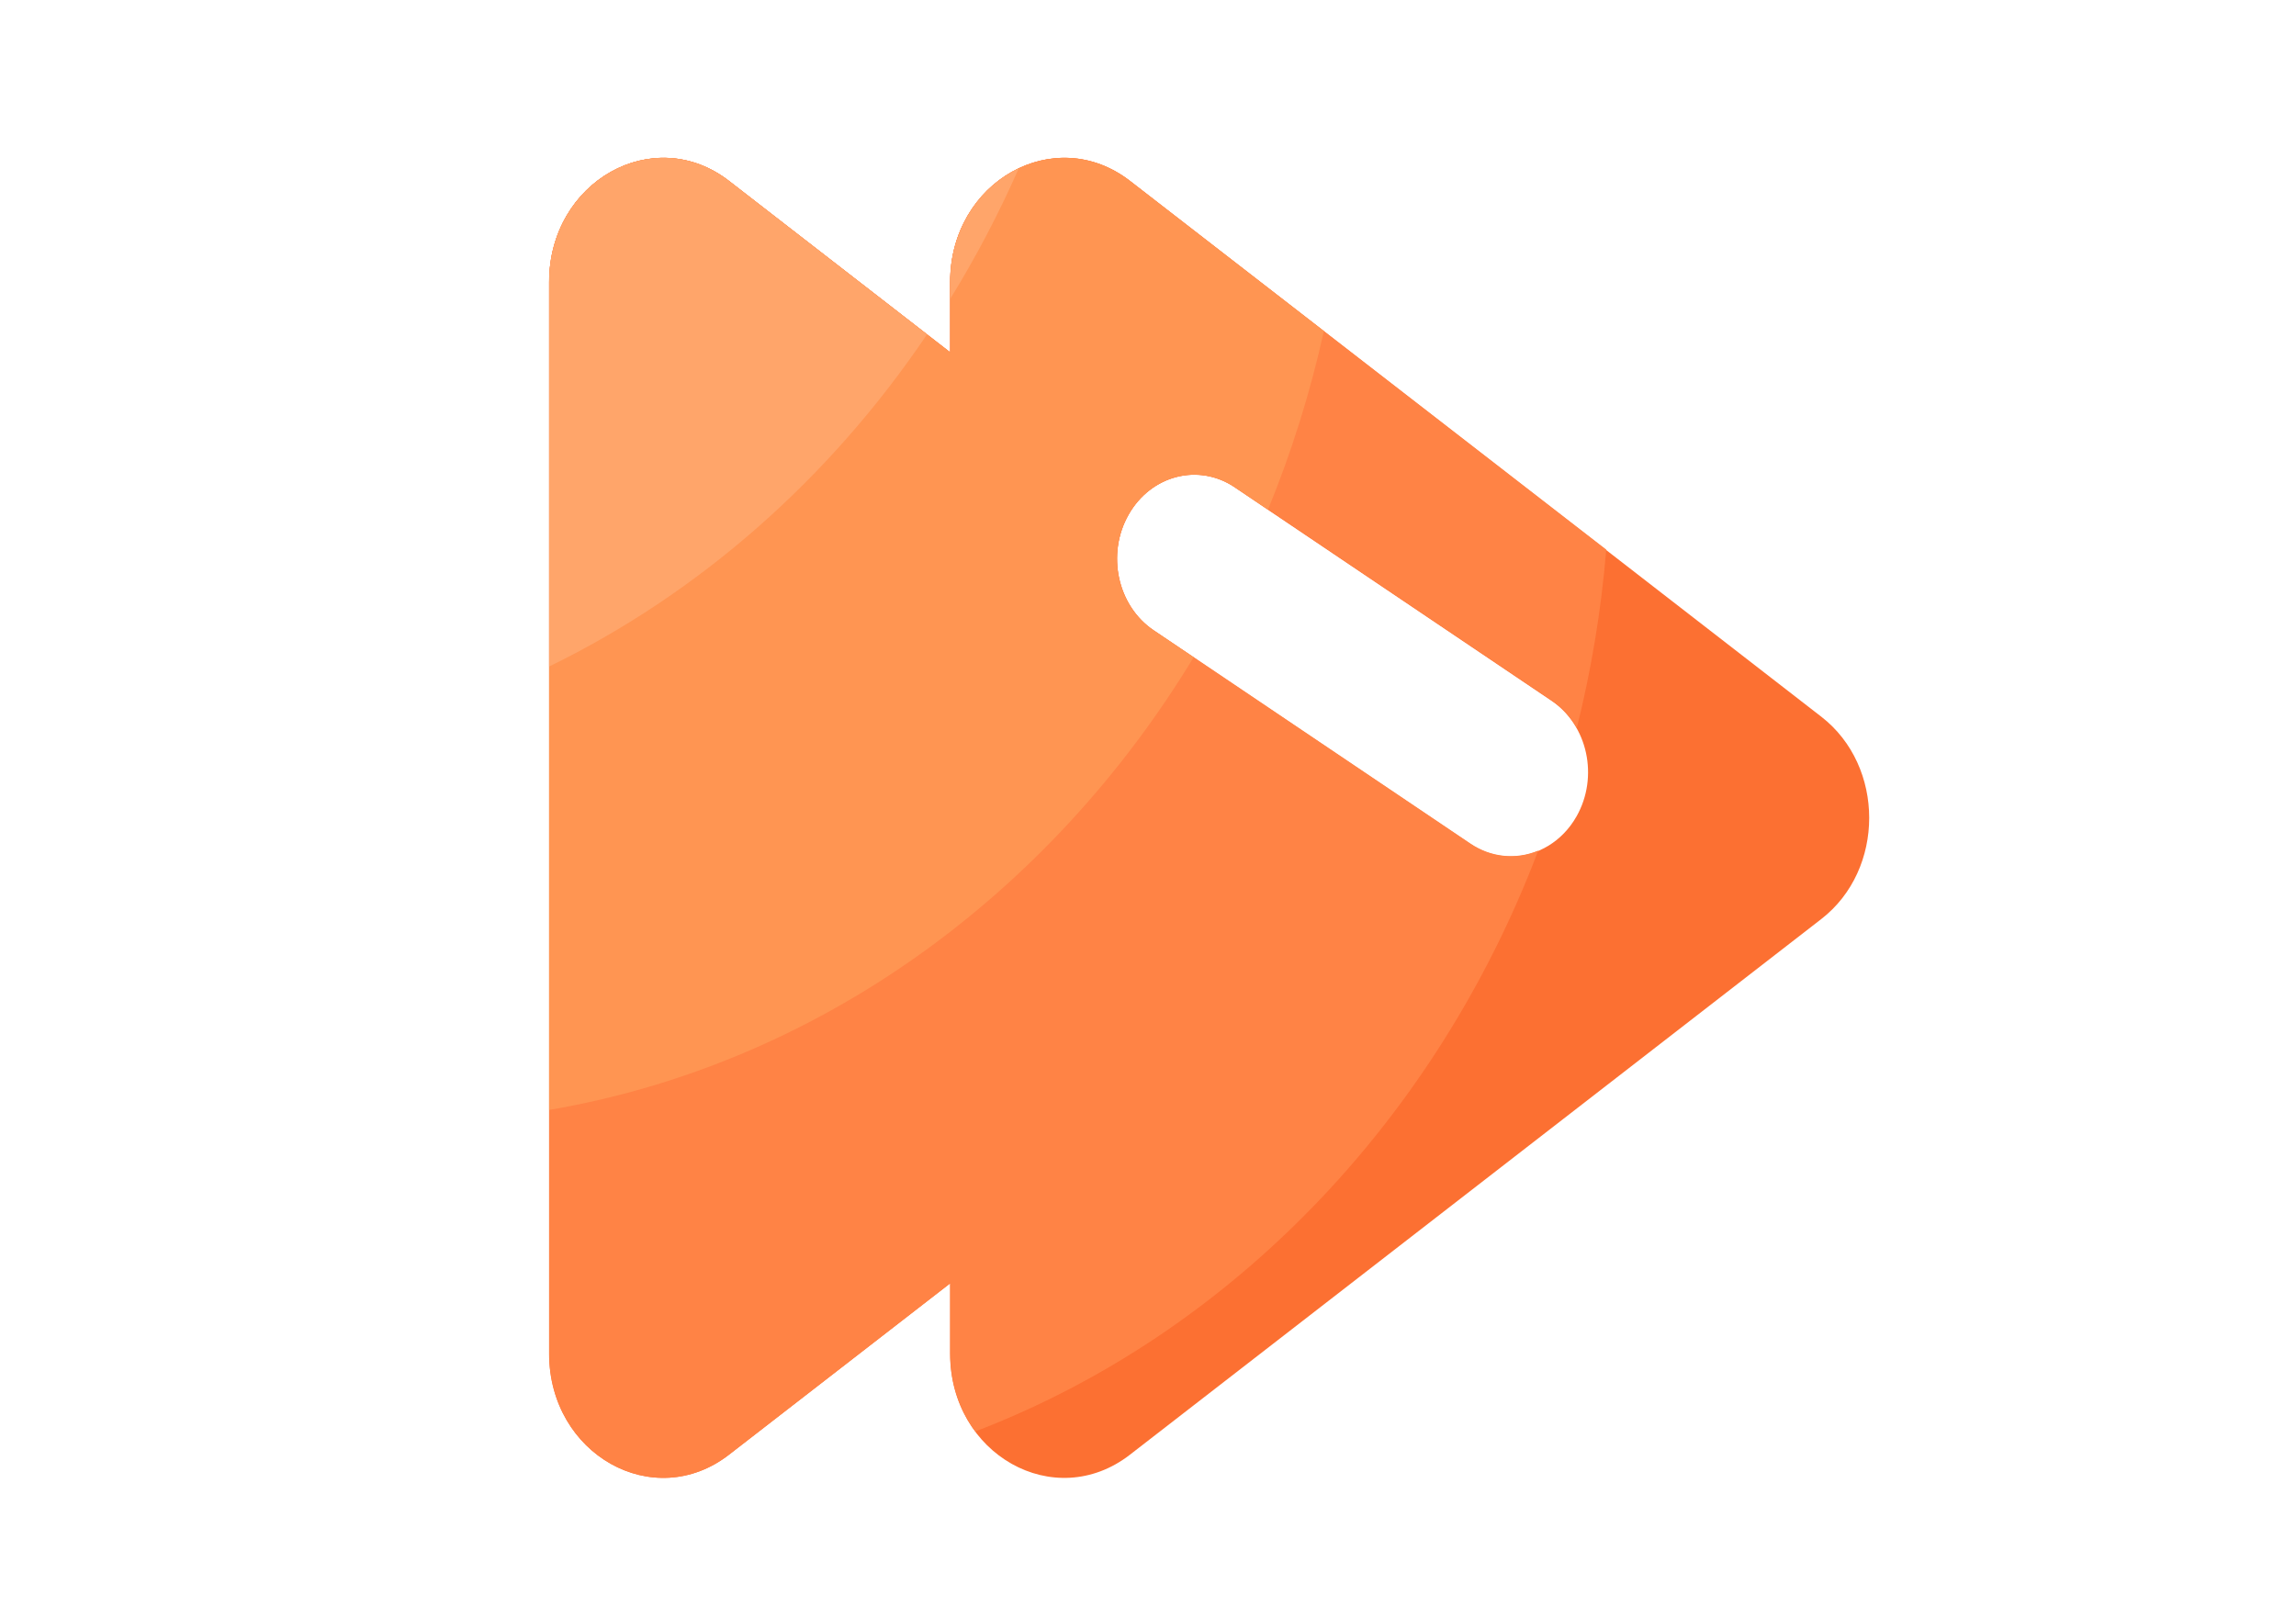 <?xml version="1.0" encoding="utf-8"?>
<!-- Generator: Adobe Illustrator 16.0.0, SVG Export Plug-In . SVG Version: 6.00 Build 0)  -->
<!DOCTYPE svg PUBLIC "-//W3C//DTD SVG 1.1//EN" "http://www.w3.org/Graphics/SVG/1.1/DTD/svg11.dtd">
<svg version="1.1" id="图层_1" xmlns="http://www.w3.org/2000/svg" xmlns:xlink="http://www.w3.org/1999/xlink" x="0px" y="0px"
	 width="50px" height="35px" viewBox="-7.813 165.75 50 35" enable-background="new -7.813 165.75 50 35" xml:space="preserve">
<path fill="#FC7032" d="M4.144,171.896v23.334c0,2.197,2.276,3.477,3.919,2.202l4.814-3.73v1.528c0,2.197,2.276,3.477,3.918,2.202
	l15.055-11.666c1.39-1.078,1.39-3.328,0-4.406l-15.055-11.667c-1.643-1.273-3.918,0.006-3.918,2.203v1.527l-4.812-3.73
	C6.422,168.419,4.144,169.698,4.144,171.896z M16.762,176.96c0.487-0.86,1.522-1.127,2.312-0.597c0,0.002,0.001,0.002,0.003,0.003
	l6.896,4.646c0.79,0.531,1.034,1.658,0.546,2.519c0,0.002-0.001,0.003-0.002,0.003c-0.306,0.54-0.848,0.869-1.431,0.869
	c-0.312,0-0.617-0.096-0.882-0.275l-6.896-4.646C16.519,178.948,16.274,177.82,16.762,176.96L16.762,176.96z"/>
<path fill="#FF8345" d="M16.798,169.692c-1.643-1.273-3.918,0.006-3.918,2.203v1.527l-4.814-3.73
	c-1.643-1.273-3.919,0.006-3.919,2.203v23.334c0,2.197,2.276,3.477,3.919,2.202l4.814-3.73v1.528c0,0.666,0.211,1.247,0.547,1.697
	c5.551-2.127,10.021-6.757,12.258-12.65c-0.487,0.204-1.034,0.146-1.477-0.154l-6.896-4.646c-0.79-0.531-1.035-1.661-0.545-2.521
	c0.49-0.861,1.525-1.128,2.315-0.595l6.896,4.646c0.23,0.154,0.412,0.363,0.547,0.599c0.314-1.255,0.531-2.553,0.641-3.885
	L16.798,169.692z"/>
<path fill="#FF9552" d="M12.879,171.896v1.527l-4.814-3.73c-1.643-1.273-3.919,0.006-3.919,2.203v18.028
	c5.859-1.001,10.899-4.685,14.035-9.859l-0.872-0.585c-0.79-0.531-1.035-1.661-0.545-2.522c0.49-0.86,1.525-1.128,2.315-0.594
	l0.721,0.486c0.509-1.241,0.919-2.542,1.217-3.89l-4.219-3.268C15.155,168.419,12.879,169.698,12.879,171.896z"/>
<path fill="#FFA56A" d="M12.375,173.033l-4.31-3.341c-1.643-1.273-3.919,0.006-3.919,2.203v8.371
	C7.417,178.671,10.252,176.179,12.375,173.033z M14.373,169.416c-0.851,0.402-1.494,1.313-1.494,2.479v0.366
	C13.437,171.356,13.936,170.407,14.373,169.416z"/>
</svg>
